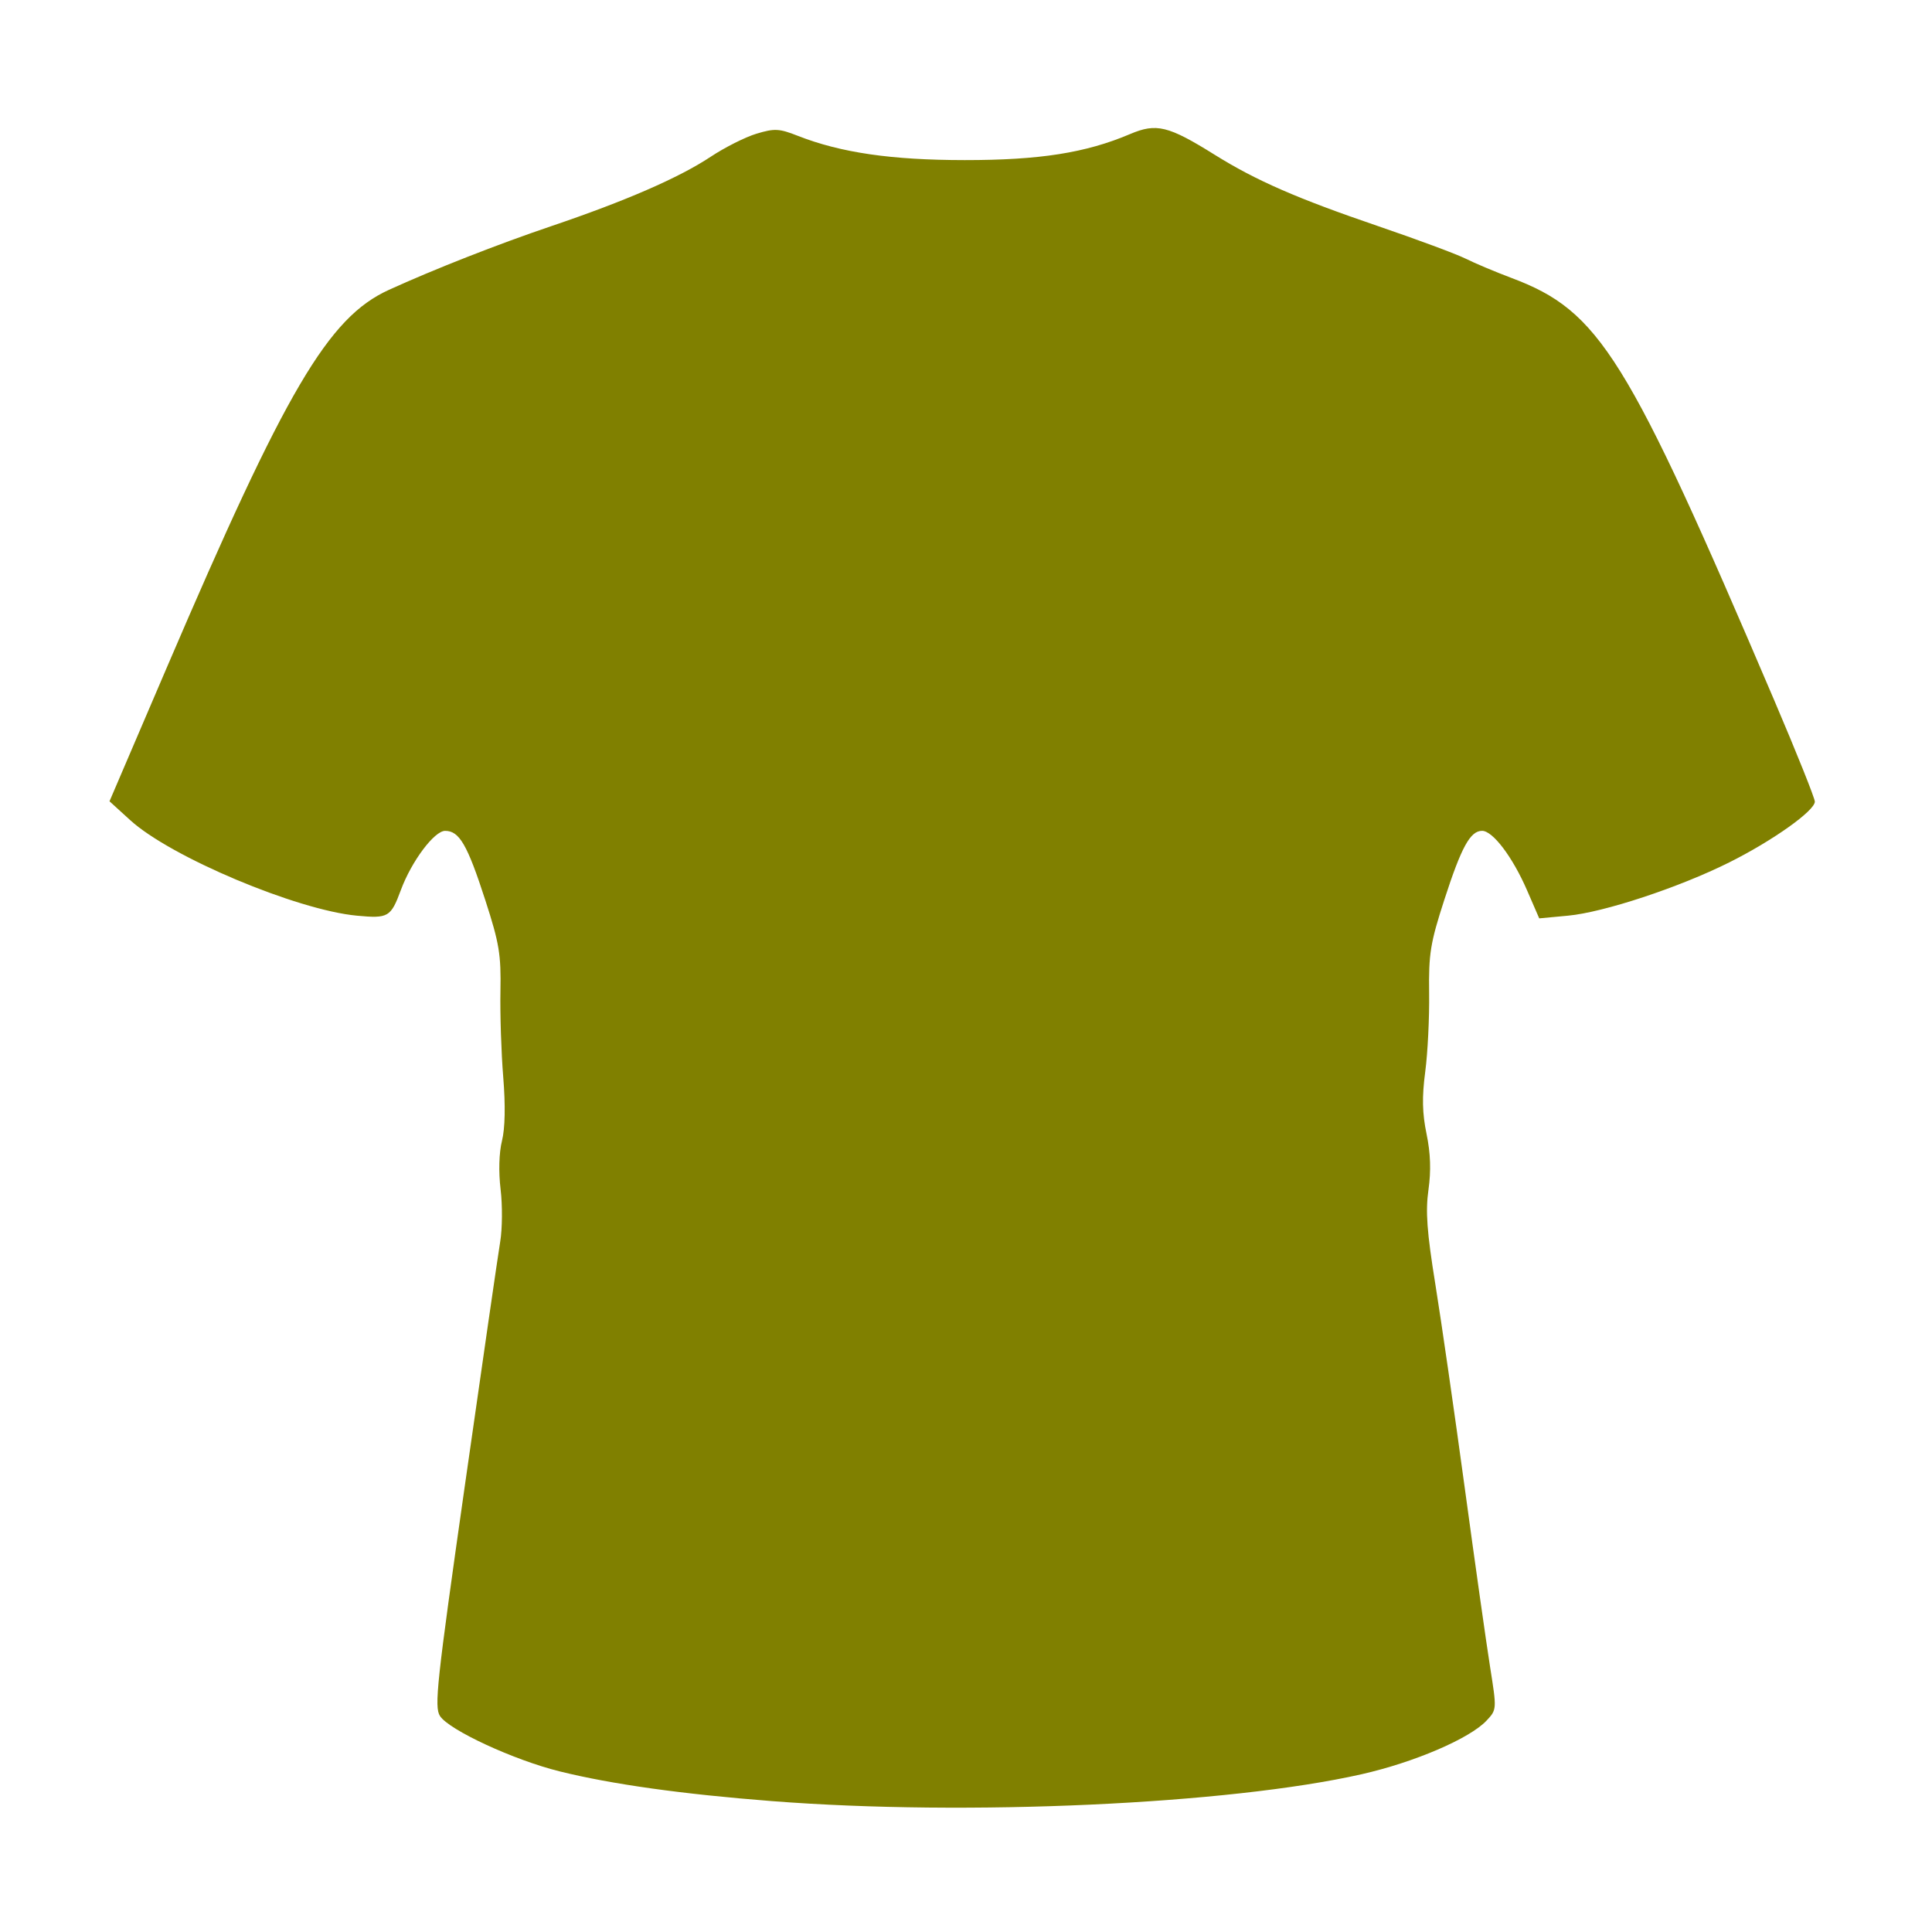 <?xml version="1.0" encoding="UTF-8" standalone="no"?>
<!-- Created with Inkscape (http://www.inkscape.org/) -->

<svg
   xmlns:dc="http://purl.org/dc/elements/1.1/"
   xmlns:cc="http://creativecommons.org/ns#"
   xmlns:rdf="http://www.w3.org/1999/02/22-rdf-syntax-ns#"
   xmlns:svg="http://www.w3.org/2000/svg"
   xmlns="http://www.w3.org/2000/svg"
   xmlns:sodipodi="http://sodipodi.sourceforge.net/DTD/sodipodi-0.dtd"
   xmlns:inkscape="http://www.inkscape.org/namespaces/inkscape"
   width="425"
   height="425"
   id="svg3789"
   version="1.1"
   inkscape:version="0.48.2 r9819"
   sodipodi:docname="test.svg">
  <defs
     id="defs3791" />
  <sodipodi:namedview
     id="base"
     pagecolor="#ffffff"
     bordercolor="#666666"
     borderopacity="1.0"
     inkscape:pageopacity="0.0"
     inkscape:pageshadow="2"
     inkscape:zoom="0.98994949"
     inkscape:cx="452.34667"
     inkscape:cy="267.61451"
     inkscape:document-units="px"
     inkscape:current-layer="layer1"
     showgrid="false"
     inkscape:window-width="1920"
     inkscape:window-height="1018"
     inkscape:window-x="-8"
     inkscape:window-y="-8"
     inkscape:window-maximized="1" />
  <g
     inkscape:label="Laag 1"
     inkscape:groupmode="layer"
     id="layer1"
     transform="translate(0,-627.362)">
    <path
       style="fill:#808000"
       d="m 169.924,1023.579 c -19.898,-1.548 -35.303,-3.704 -46.82,-6.553 -10.044,-2.485 -24.302,-9.08 -26.313,-12.171 -1.296,-1.992 -0.724,-7.292 5.471,-50.724 3.805,-26.675 7.302,-50.807 7.772,-53.626 0.47,-2.819 0.509,-7.994 0.087,-11.5 -0.467,-3.884 -0.349,-8.056 0.302,-10.682 0.686,-2.765 0.786,-7.778 0.278,-14 -0.435,-5.331 -0.713,-13.84 -0.617,-18.91 0.153,-8.083 -0.255,-10.545 -3.316,-20 -3.964,-12.246 -5.723,-15.283 -8.849,-15.281 -2.385,0.002 -7.387,6.684 -9.73,12.998 -2.225,5.996 -2.759,6.308 -9.675,5.662 -13.253,-1.238 -40.983,-12.916 -49.854,-20.996 l -4.574,-4.167 12.64,-29.5 c 26.181,-61.1 35.472,-76.905 48.786,-82.987 9.856,-4.502 24.051,-10.074 35.713,-14.019 16.366,-5.536 28.179,-10.677 35.114,-15.281 3.088,-2.05 7.624,-4.332 10.08,-5.071 3.964,-1.193 4.983,-1.141 9.064,0.462 9.471,3.72 20.601,5.34 36.742,5.348 16.478,0.008 26.642,-1.592 36.348,-5.72 5.808,-2.47 8.408,-1.836 18.637,4.549 9.088,5.673 18.092,9.603 36.014,15.722 8.525,2.911 17.148,6.115 19.162,7.12 2.014,1.006 6.578,2.926 10.143,4.268 19.363,7.288 25.328,16.883 57.796,92.963 4.895,11.47 8.899,21.468 8.899,22.218 0,2.01 -9.314,8.623 -18.849,13.383 -11.037,5.509 -27.583,10.975 -35.45,11.709 l -6.329,0.591 -2.674,-6.166 c -3.173,-7.317 -7.535,-13.089 -9.891,-13.089 -2.607,-5e-5 -4.551,3.551 -8.322,15.2 -3.063,9.46 -3.449,11.835 -3.331,20.5 0.073,5.39 -0.313,13.175 -0.858,17.3 -0.734,5.559 -0.659,9.1 0.291,13.682 0.882,4.255 1.013,8.079 0.421,12.266 -0.675,4.773 -0.348,9.258 1.517,20.818 1.307,8.104 4.214,28.234 6.459,44.734 2.245,16.5 4.754,34.233 5.576,39.407 1.491,9.384 1.489,9.413 -0.782,11.832 -3.698,3.938 -15.861,9.159 -27.459,11.785 -29.222,6.618 -86.846,9.252 -129.62,5.925 z"
       id="path3787"
       inkscape:connector-curvature="0" />
  </g>
</svg>
